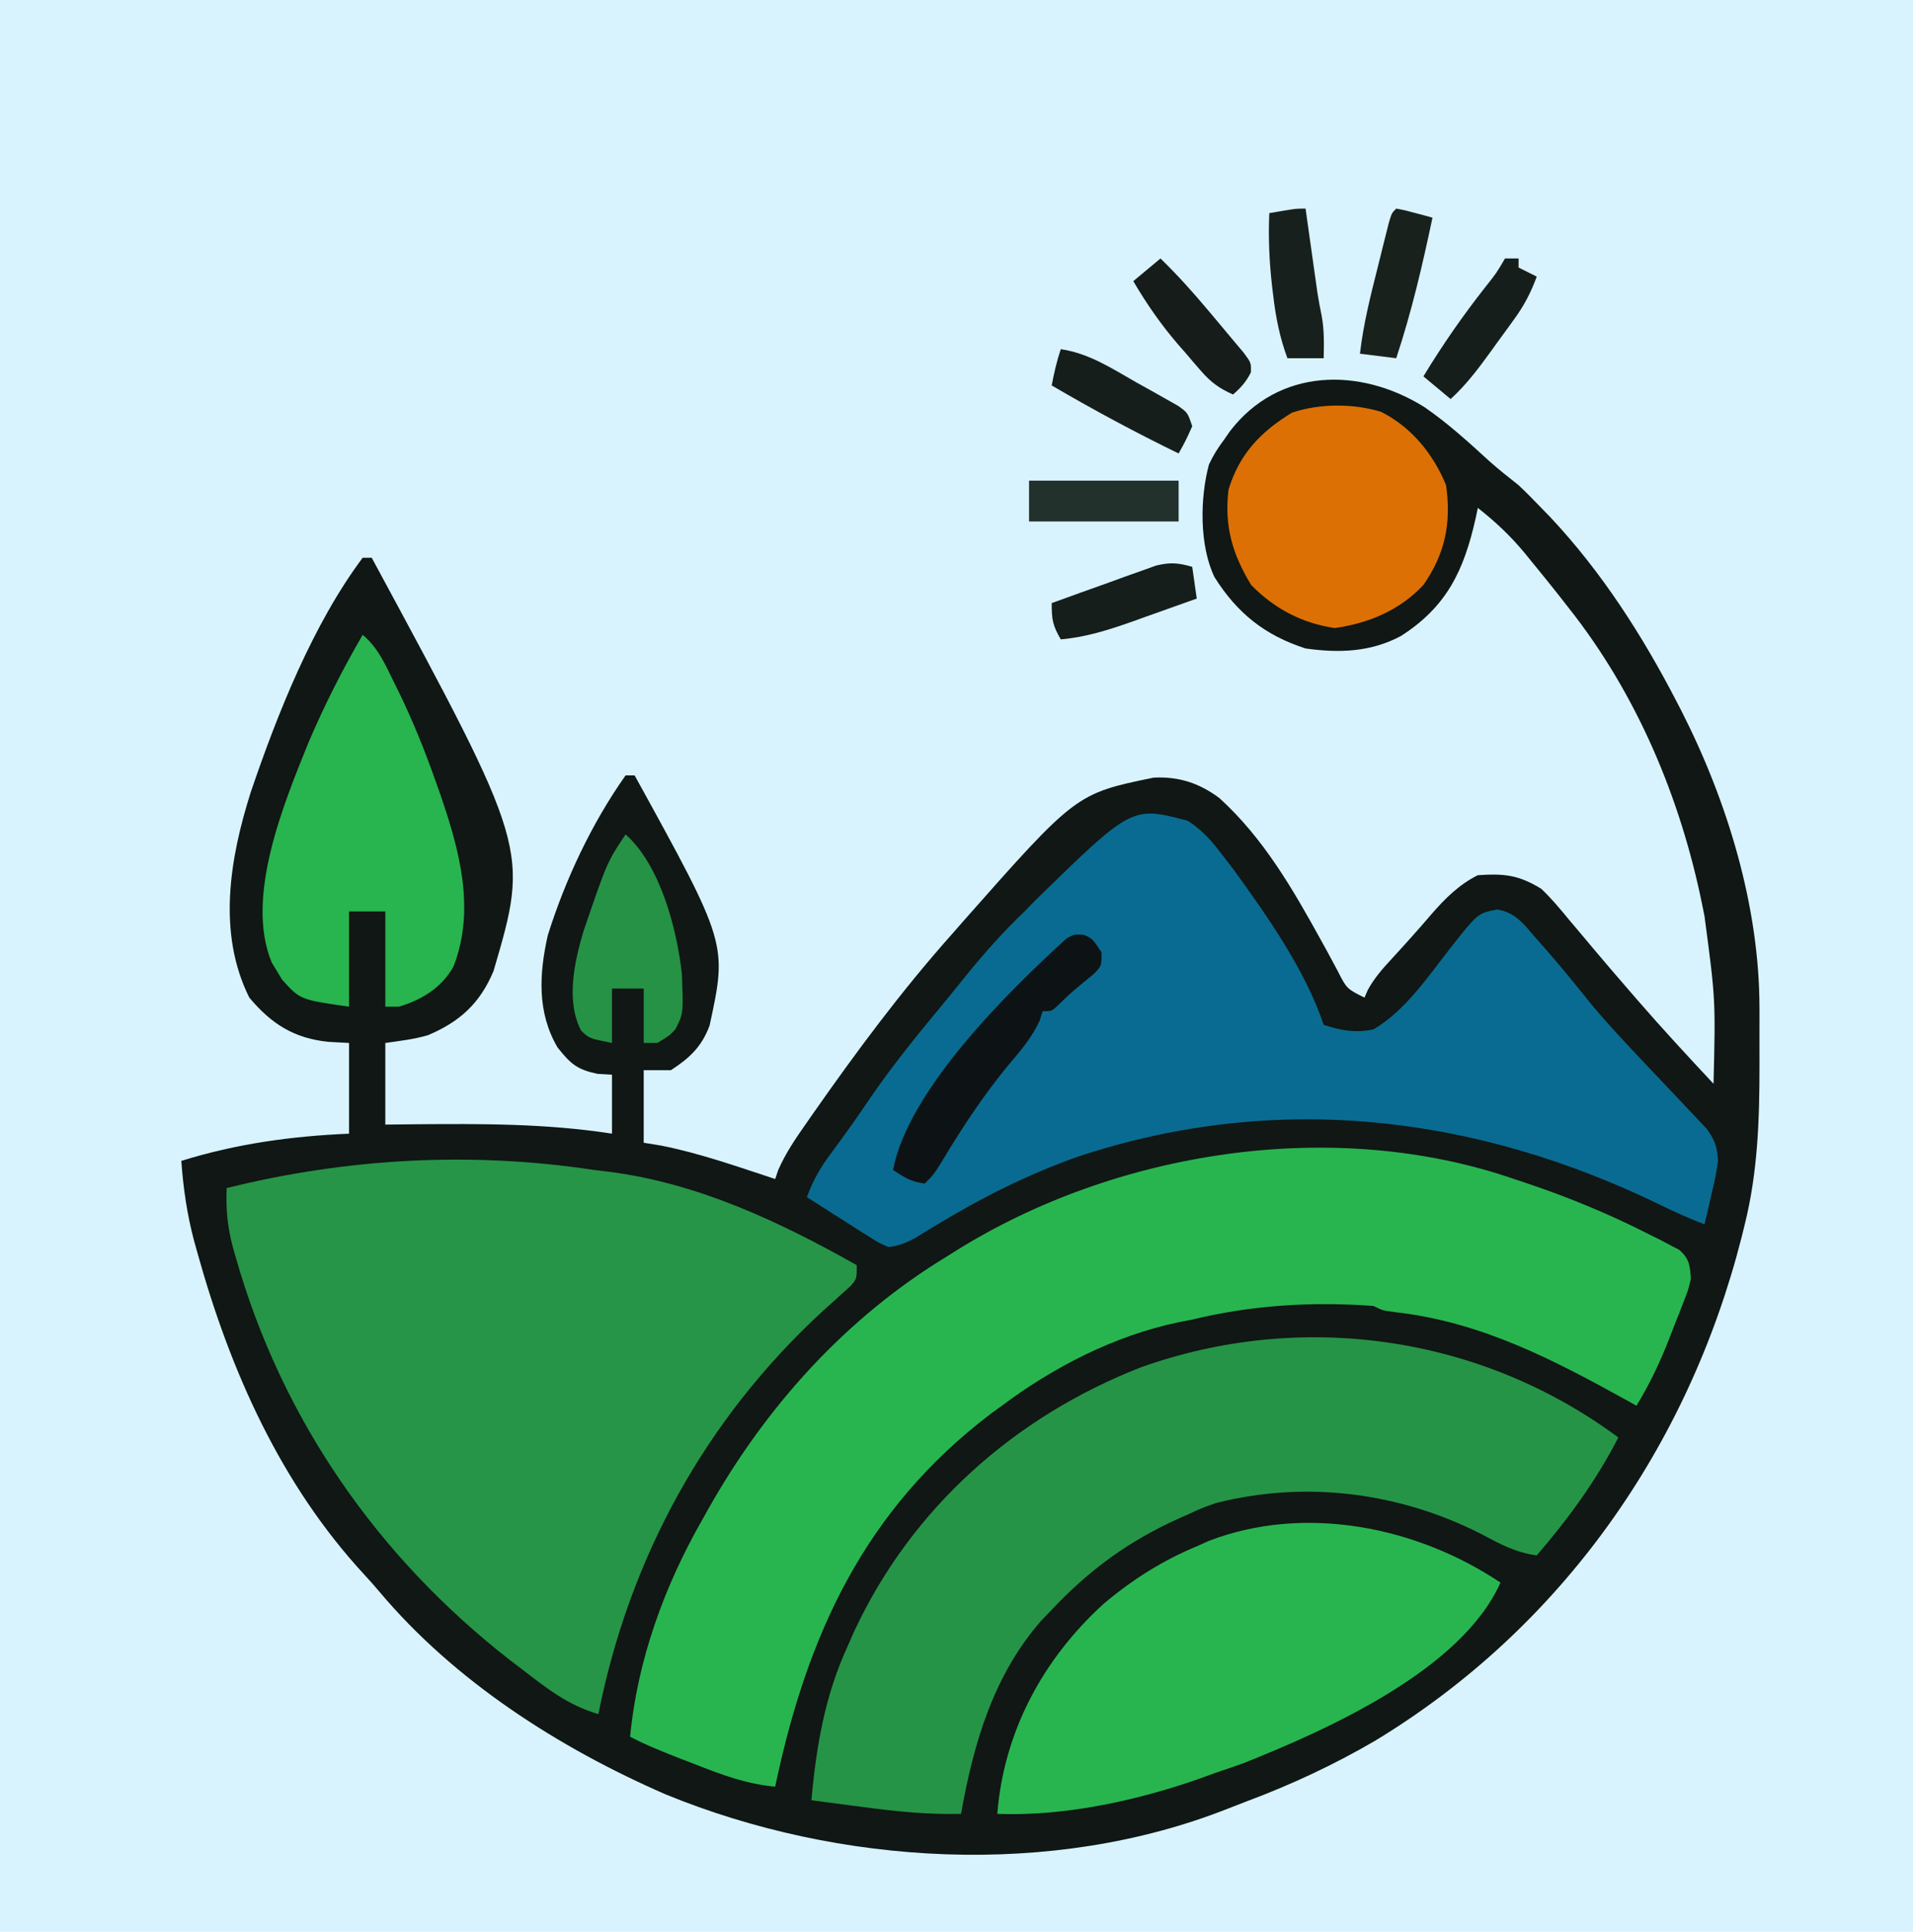 <!--?xml version="1.0" encoding="UTF-8"?--><svg version="1.1" xmlns="http://www.w3.org/2000/svg" width="422"
    height="426">
    <path
        d="M0 0 C139.26 0 278.52 0 422 0 C422 140.58 422 281.16 422 426 C282.74 426 143.48 426 0 426 C0 285.42 0 144.84 0 0 Z "
        fill="#D8F3FD" transform="translate(0,0)"></path>
    <path
        d="M0 0 C5.134 3.519 9.732 7.708 14.315 11.904 C16.405 13.774 18.606 15.499 20.806 17.238 C22.519 18.856 24.176 20.535 25.806 22.238 C26.431 22.88 27.056 23.522 27.7 24.183 C39.128 36.331 48.176 50.457 55.806 65.238 C56.124 65.853 56.442 66.469 56.77 67.103 C66.867 86.96 73.918 110.066 73.938 132.464 C73.94 133.469 73.94 133.469 73.941 134.493 C73.942 135.903 73.94 137.314 73.936 138.724 C73.931 140.837 73.936 142.949 73.942 145.062 C73.951 156.996 73.58 168.675 70.681 180.3 C70.354 181.633 70.354 181.633 70.02 182.993 C58.266 229.254 30.276 269.187 -10.804 294.085 C-19.868 299.38 -29.26 303.767 -39.086 307.445 C-40.475 307.967 -41.858 308.502 -43.236 309.05 C-82.133 324.473 -129.099 321.61 -167.37 305.938 C-190.913 295.676 -213.898 281.01 -230.565 261.171 C-231.611 259.93 -232.685 258.711 -233.792 257.523 C-252.286 237.542 -263.416 212.477 -270.632 186.55 C-270.879 185.666 -271.126 184.783 -271.381 183.872 C-272.933 178.014 -273.768 172.281 -274.194 166.238 C-261.915 162.437 -249.983 160.799 -237.194 160.238 C-237.194 153.638 -237.194 147.038 -237.194 140.238 C-238.7 140.155 -240.206 140.073 -241.757 139.988 C-249.26 139.225 -254.305 136.078 -259.194 130.238 C-266.304 116.018 -263.515 99.51 -258.858 84.875 C-252.981 67.601 -245.172 47.93 -234.194 33.238 C-233.534 33.238 -232.874 33.238 -232.194 33.238 C-197.45 97.513 -197.45 97.513 -205.319 124.363 C-208.286 131.464 -212.733 135.538 -219.753 138.511 C-222.819 139.424 -226.027 139.785 -229.194 140.238 C-229.194 146.178 -229.194 152.118 -229.194 158.238 C-227.093 158.215 -224.992 158.191 -222.827 158.167 C-208.175 158.042 -193.715 157.979 -179.194 160.238 C-179.194 155.948 -179.194 151.658 -179.194 147.238 C-180.246 147.176 -181.298 147.114 -182.382 147.05 C-186.948 146.077 -188.31 144.844 -191.194 141.238 C-195.745 133.484 -195.27 125.018 -193.351 116.488 C-189.503 104.217 -183.64 91.75 -176.194 81.238 C-175.534 81.238 -174.874 81.238 -174.194 81.238 C-153.751 118.353 -153.751 118.353 -157.659 136.382 C-159.387 141.076 -162.113 143.597 -166.194 146.238 C-168.174 146.238 -170.154 146.238 -172.194 146.238 C-172.194 151.518 -172.194 156.798 -172.194 162.238 C-170.936 162.444 -169.678 162.65 -168.382 162.863 C-159.793 164.553 -151.501 167.518 -143.194 170.238 C-142.846 169.221 -142.846 169.221 -142.491 168.183 C-140.88 164.525 -138.728 161.372 -136.444 158.113 C-135.964 157.423 -135.484 156.733 -134.989 156.021 C-125.33 142.224 -115.402 128.82 -104.194 116.238 C-103.416 115.348 -102.637 114.459 -101.835 113.542 C-76.83 85.257 -76.83 85.257 -59.714 81.726 C-54.152 81.448 -49.639 82.923 -45.194 86.238 C-35.453 95.081 -28.962 106.375 -22.671 117.785 C-22.062 118.887 -22.062 118.887 -21.441 120.012 C-20.666 121.427 -19.902 122.847 -19.149 124.274 C-17.112 128.283 -17.112 128.283 -13.194 130.238 C-12.951 129.676 -12.707 129.114 -12.456 128.535 C-10.953 125.798 -9.127 123.78 -7.007 121.488 C-4.097 118.321 -1.233 115.136 1.556 111.863 C4.576 108.394 7.649 105.316 11.806 103.238 C17.566 102.854 20.753 103.144 25.806 106.238 C28.017 108.335 29.935 110.635 31.868 112.988 C33.014 114.345 34.16 115.701 35.306 117.058 C35.886 117.752 36.466 118.446 37.063 119.161 C39.799 122.423 42.581 125.645 45.368 128.863 C45.897 129.475 46.426 130.087 46.971 130.718 C52.441 137.022 58.103 143.144 63.806 149.238 C64.256 130.624 64.256 130.624 61.806 112.238 C61.655 111.49 61.504 110.743 61.349 109.973 C56.554 86.274 46.902 63.28 31.806 44.238 C31.124 43.365 30.442 42.492 29.739 41.593 C27.786 39.121 25.805 36.674 23.806 34.238 C23.269 33.577 22.733 32.915 22.181 32.234 C19.02 28.423 15.7 25.298 11.806 22.238 C11.568 23.381 11.568 23.381 11.325 24.546 C8.714 36.104 4.948 44.021 -5.151 50.492 C-11.828 54.047 -18.801 54.289 -26.194 53.238 C-35.188 50.339 -41.299 45.431 -46.28 37.511 C-49.638 30.518 -49.496 20.07 -47.503 12.671 C-46.563 10.663 -45.528 9.007 -44.194 7.238 C-43.77 6.627 -43.346 6.016 -42.909 5.386 C-32.166 -8.678 -14.194 -8.864 0 0 Z "
        fill="#101714" transform="translate(314.194,89.762)"></path>
    <path
        d="M0 0 C1.109 0.133 2.217 0.266 3.359 0.402 C22.949 2.911 40.96 11.4 58 21 C58 24 58 24 56.674 25.559 C56.061 26.108 55.448 26.657 54.816 27.223 C54.14 27.838 53.465 28.454 52.768 29.088 C52.04 29.74 51.312 30.391 50.562 31.062 C24.644 54.886 7.886 85.436 1 120 C-5.771 118.04 -10.478 114.251 -16 110 C-16.817 109.379 -17.635 108.757 -18.477 108.117 C-47.689 85.375 -68.843 54.978 -79 19.25 C-79.208 18.524 -79.416 17.798 -79.63 17.049 C-80.821 12.573 -81.194 8.63 -81 4 C-54.489 -2.581 -27.008 -4.109 0 0 Z "
        fill="#269547" transform="translate(131,258)"></path>
    <path
        d="M0 0 C0.982 0.324 0.982 0.324 1.983 0.655 C11.518 3.826 20.667 7.563 29.625 12.125 C30.449 12.532 31.272 12.94 32.121 13.36 C33.256 13.959 33.256 13.959 34.414 14.57 C35.084 14.919 35.754 15.267 36.444 15.625 C38.671 17.593 38.8 19.074 39 22 C38.443 24.384 38.443 24.384 37.488 26.836 C37.142 27.736 36.796 28.635 36.439 29.562 C35.882 30.955 35.882 30.955 35.312 32.375 C34.96 33.295 34.607 34.216 34.244 35.164 C32.202 40.392 29.924 45.209 27 50 C26.392 49.66 25.783 49.319 25.156 48.969 C8.617 39.824 -7.206 31.513 -26.27 29.359 C-29 29 -29 29 -31 28 C-44.553 26.996 -57.817 27.802 -71 31 C-71.993 31.193 -72.985 31.387 -74.008 31.586 C-88.149 34.553 -101.487 41.407 -113 50 C-113.812 50.59 -114.624 51.181 -115.461 51.789 C-143.324 72.979 -155.929 100.489 -163 134 C-169.346 133.431 -174.784 131.387 -180.688 129.062 C-182.092 128.522 -182.092 128.522 -183.525 127.971 C-187.439 126.454 -191.268 124.929 -195 123 C-193.415 106.142 -187.392 89.616 -179 75 C-178.647 74.368 -178.294 73.736 -177.93 73.085 C-165.144 50.284 -147.447 30.601 -125 17 C-124.425 16.639 -123.85 16.278 -123.258 15.906 C-87.966 -6.212 -39.868 -13.761 0 0 Z "
        fill="#28B550" transform="translate(334,260)"></path>
    <path
        d="M0 0 C3.398 2.123 5.592 4.828 8 8 C8.683 8.887 9.366 9.774 10.07 10.688 C17.485 20.893 25.997 32.991 30 45 C33.802 46.267 37.078 46.825 41 46 C48.053 41.821 53.026 34.34 58 28 C63.997 20.386 63.997 20.386 68.27 19.562 C72.327 20.213 74.192 22.833 76.75 25.812 C77.279 26.406 77.808 27 78.352 27.612 C82.192 31.959 85.827 36.462 89.457 40.984 C92.677 44.803 96.072 48.431 99.5 52.062 C100.147 52.749 100.794 53.436 101.461 54.143 C103.815 56.637 106.169 59.13 108.538 61.61 C109.826 62.961 111.101 64.324 112.375 65.688 C113.063 66.413 113.752 67.139 114.461 67.887 C116.302 70.415 116.787 71.879 117 75 C116.441 78.551 116.441 78.551 115.562 82.312 C115.275 83.567 114.988 84.821 114.691 86.113 C114.463 87.066 114.235 88.019 114 89 C110.728 87.726 107.56 86.345 104.41 84.793 C63.662 64.906 19.574 59.605 -24 74 C-35.287 77.954 -45.644 83.21 -55.86 89.407 C-56.606 89.859 -57.352 90.311 -58.121 90.777 C-58.775 91.182 -59.429 91.587 -60.103 92.004 C-62.157 93.082 -63.687 93.753 -66 94 C-68.106 93.104 -68.106 93.104 -70.328 91.691 C-71.127 91.192 -71.927 90.692 -72.75 90.178 C-73.575 89.645 -74.4 89.112 -75.25 88.562 C-76.511 87.769 -76.511 87.769 -77.797 86.959 C-79.872 85.65 -81.939 84.33 -84 83 C-82.637 79.164 -80.885 76.244 -78.438 73 C-75.457 68.999 -72.599 64.951 -69.812 60.812 C-64.777 53.499 -59.189 46.684 -53.526 39.851 C-52.142 38.173 -50.774 36.483 -49.414 34.785 C-45.198 29.54 -40.861 24.651 -36 20 C-35.237 19.216 -34.474 18.433 -33.688 17.625 C-12.289 -3.276 -12.289 -3.276 0 0 Z "
        fill="#096B91" transform="translate(262,181)"></path>
    <path
        d="M0 0 C-4.861 9.465 -11.048 17.962 -18 26 C-22.664 25.4 -26.354 23.37 -30.438 21.188 C-48.359 12.118 -68.907 9.452 -88.688 14.438 C-91.839 15.533 -91.839 15.533 -95 17 C-95.66 17.29 -96.319 17.58 -96.999 17.879 C-108.028 22.848 -116.735 29.207 -125 38 C-125.758 38.789 -126.516 39.578 -127.297 40.391 C-137.885 52.456 -142.249 67.527 -145 83 C-152.316 83.185 -159.316 82.47 -166.562 81.5 C-167.667 81.357 -168.771 81.214 -169.908 81.066 C-172.606 80.716 -175.303 80.36 -178 80 C-176.947 68.155 -175.021 56.857 -170 46 C-169.312 44.434 -169.312 44.434 -168.609 42.836 C-155.922 15.553 -133.106 -4.651 -105.25 -15.5 C-69.811 -28.114 -30.321 -22.488 0 0 Z "
        fill="#269447" transform="translate(357,317)"></path>
    <path
        d="M0 0 C-8.622 19.356 -38.42 32.545 -56.812 39.875 C-58.869 40.601 -60.932 41.309 -63 42 C-64.143 42.416 -65.287 42.833 -66.465 43.262 C-80.348 48.133 -96.248 51.565 -111 51 C-109.579 32.876 -100.864 16.756 -87.489 4.63 C-81.254 -0.627 -74.529 -4.888 -67 -8 C-66.131 -8.392 -65.262 -8.784 -64.367 -9.188 C-43.105 -17.352 -18.428 -12.321 0 0 Z "
        fill="#28B550" transform="translate(331,349)"></path>
    <path
        d="M0 0 C3.361 2.777 4.996 6.539 6.875 10.375 C7.227 11.088 7.579 11.801 7.942 12.536 C11.029 18.883 13.655 25.342 16 32 C16.37 33.042 16.74 34.083 17.121 35.156 C21.329 47.364 24.957 60.507 20.047 73.129 C17.429 77.808 13.085 80.488 8 82 C7.01 82 6.02 82 5 82 C5 75.07 5 68.14 5 61 C2.36 61 -0.28 61 -3 61 C-3 67.93 -3 74.86 -3 82 C-13.778 80.46 -13.778 80.46 -17.75 76.062 C-18.163 75.382 -18.575 74.701 -19 74 C-19.516 73.153 -19.516 73.153 -20.043 72.289 C-26.055 57.909 -17.351 37.13 -11.965 23.781 C-8.486 15.603 -4.468 7.683 0 0 Z "
        fill="#28B44F" transform="translate(80,140)"></path>
    <path
        d="M0 0 C6.687 3.4 11.444 9.256 14.289 16.164 C15.454 24.526 14.106 31.227 9.289 38.164 C4.073 43.744 -2.778 46.612 -10.273 47.664 C-17.507 46.612 -23.626 43.367 -28.711 38.164 C-32.853 31.393 -34.667 25.107 -33.711 17.164 C-31.313 9.281 -26.656 4.417 -19.711 0.164 C-13.579 -1.88 -6.177 -1.905 0 0 Z "
        fill="#DC7005" transform="translate(304.711,90.836)"></path>
    <path
        d="M0 0 C7.7 6.83 11.316 20.905 12.422 30.762 C12.752 39.536 12.752 39.536 10.977 42.992 C9.688 44.375 9.688 44.375 7 46 C6.01 46 5.02 46 4 46 C4 42.04 4 38.08 4 34 C1.69 34 -0.62 34 -3 34 C-3 37.96 -3 41.92 -3 46 C-8 45 -8 45 -9.785 43.309 C-13.21 36.8 -11.307 28.166 -9.312 21.438 C-4.085 6.128 -4.085 6.128 0 0 Z "
        fill="#269246" transform="translate(138,184)"></path>
    <path
        d="M0 0 C1.906 0.848 1.906 0.848 3.906 3.848 C3.906 6.848 3.906 6.848 2.262 8.566 C1.546 9.154 0.831 9.742 0.094 10.348 C-2.923 12.844 -2.923 12.844 -5.73 15.566 C-7.094 16.848 -7.094 16.848 -9.094 16.848 C-9.31 17.532 -9.527 18.217 -9.75 18.922 C-11.488 22.705 -13.92 25.497 -16.594 28.66 C-22.091 35.317 -26.695 42.286 -31.133 49.68 C-33.094 52.848 -33.094 52.848 -35.094 54.848 C-38.107 54.459 -39.491 53.583 -42.094 51.848 C-38.737 34.215 -16.722 12.538 -3.812 0.789 C-2.094 -0.152 -2.094 -0.152 0 0 Z "
        fill="#0D1314" transform="translate(239.094,206.152)"></path>
    <path d="M0 0 C10.89 0 21.78 0 33 0 C33 2.97 33 5.94 33 9 C22.11 9 11.22 9 0 9 C0 6.03 0 3.06 0 0 Z " fill="#23312C"
        transform="translate(227,106)"></path>
    <path
        d="M0 0 C6.312 0.944 11.275 4.258 16.75 7.375 C18.349 8.261 18.349 8.261 19.98 9.164 C20.992 9.736 22.004 10.309 23.047 10.898 C23.973 11.421 24.9 11.944 25.854 12.482 C28 14 28 14 29 17 C27.562 20.188 27.562 20.188 26 23 C16.442 18.352 7.172 13.366 -2 8 C-1.477 5.237 -0.891 2.674 0 0 Z "
        fill="#161E1B" transform="translate(234,77)"></path>
    <path
        d="M0 0 C1.848 0.34 1.848 0.34 4.062 0.938 C5.163 1.229 5.163 1.229 6.285 1.527 C7.134 1.761 7.134 1.761 8 2 C5.783 12.507 3.389 22.798 0 33 C-3.96 32.505 -3.96 32.505 -8 32 C-7.243 25.399 -5.626 19.059 -4 12.625 C-3.59 10.968 -3.59 10.968 -3.172 9.277 C-2.909 8.229 -2.646 7.181 -2.375 6.102 C-2.015 4.668 -2.015 4.668 -1.648 3.206 C-1 1 -1 1 0 0 Z "
        fill="#19211D" transform="translate(308,46)"></path>
    <path
        d="M0 0 C3.759 3.657 7.199 7.478 10.562 11.5 C11.265 12.333 11.265 12.333 11.982 13.184 C12.898 14.272 13.81 15.363 14.719 16.458 C15.919 17.903 17.131 19.338 18.344 20.773 C20 23 20 23 19.938 25.125 C18.902 27.196 17.74 28.487 16 30 C12.993 28.67 11.091 27.283 8.941 24.805 C8.39 24.17 7.839 23.536 7.271 22.883 C6.708 22.22 6.144 21.558 5.562 20.875 C4.722 19.916 4.722 19.916 3.865 18.938 C0.09 14.55 -3.075 9.992 -6 5 C-4.02 3.35 -2.04 1.7 0 0 Z "
        fill="#151C19" transform="translate(256,57)"></path>
    <path
        d="M0 0 C0.99 0 1.98 0 3 0 C3 0.66 3 1.32 3 2 C4.32 2.66 5.64 3.32 7 4 C5.729 7.464 4.264 10.299 2.102 13.285 C1.54 14.063 0.978 14.841 0.398 15.643 C-0.187 16.441 -0.772 17.24 -1.375 18.062 C-2.241 19.266 -2.241 19.266 -3.125 20.494 C-5.866 24.264 -8.534 27.85 -12 31 C-13.98 29.35 -15.96 27.7 -18 26 C-13.814 19.084 -9.285 12.586 -4.29 6.241 C-1.925 3.265 -1.925 3.265 0 0 Z "
        fill="#161E1B" transform="translate(332,57)"></path>
    <path
        d="M0 0 C0.086 0.61 0.171 1.22 0.26 1.848 C0.651 4.628 1.044 7.408 1.438 10.188 C1.572 11.147 1.707 12.107 1.846 13.096 C1.978 14.027 2.11 14.958 2.246 15.918 C2.367 16.772 2.487 17.625 2.611 18.505 C2.876 20.204 3.189 21.896 3.543 23.579 C4.14 26.74 4.063 29.792 4 33 C1.36 33 -1.28 33 -4 33 C-5.678 28.46 -6.567 24.038 -7.125 19.25 C-7.21 18.551 -7.295 17.853 -7.382 17.133 C-8 11.743 -8.235 6.425 -8 1 C-2.25 0 -2.25 0 0 0 Z "
        fill="#17201C" transform="translate(288,46)"></path>
    <path
        d="M0 0 C0.33 2.31 0.66 4.62 1 7 C-2.684 8.323 -6.373 9.632 -10.062 10.938 C-11.101 11.311 -12.139 11.684 -13.209 12.068 C-18.493 13.93 -23.41 15.5 -29 16 C-30.765 12.912 -31 11.767 -31 8 C-26.778 6.459 -22.546 4.946 -18.312 3.438 C-17.114 3 -15.916 2.562 -14.682 2.111 C-13.525 1.702 -12.368 1.293 -11.176 0.871 C-9.581 0.298 -9.581 0.298 -7.954 -0.287 C-4.849 -1.036 -3.036 -0.886 0 0 Z "
        fill="#151E1A" transform="translate(263,125)"></path>
</svg>